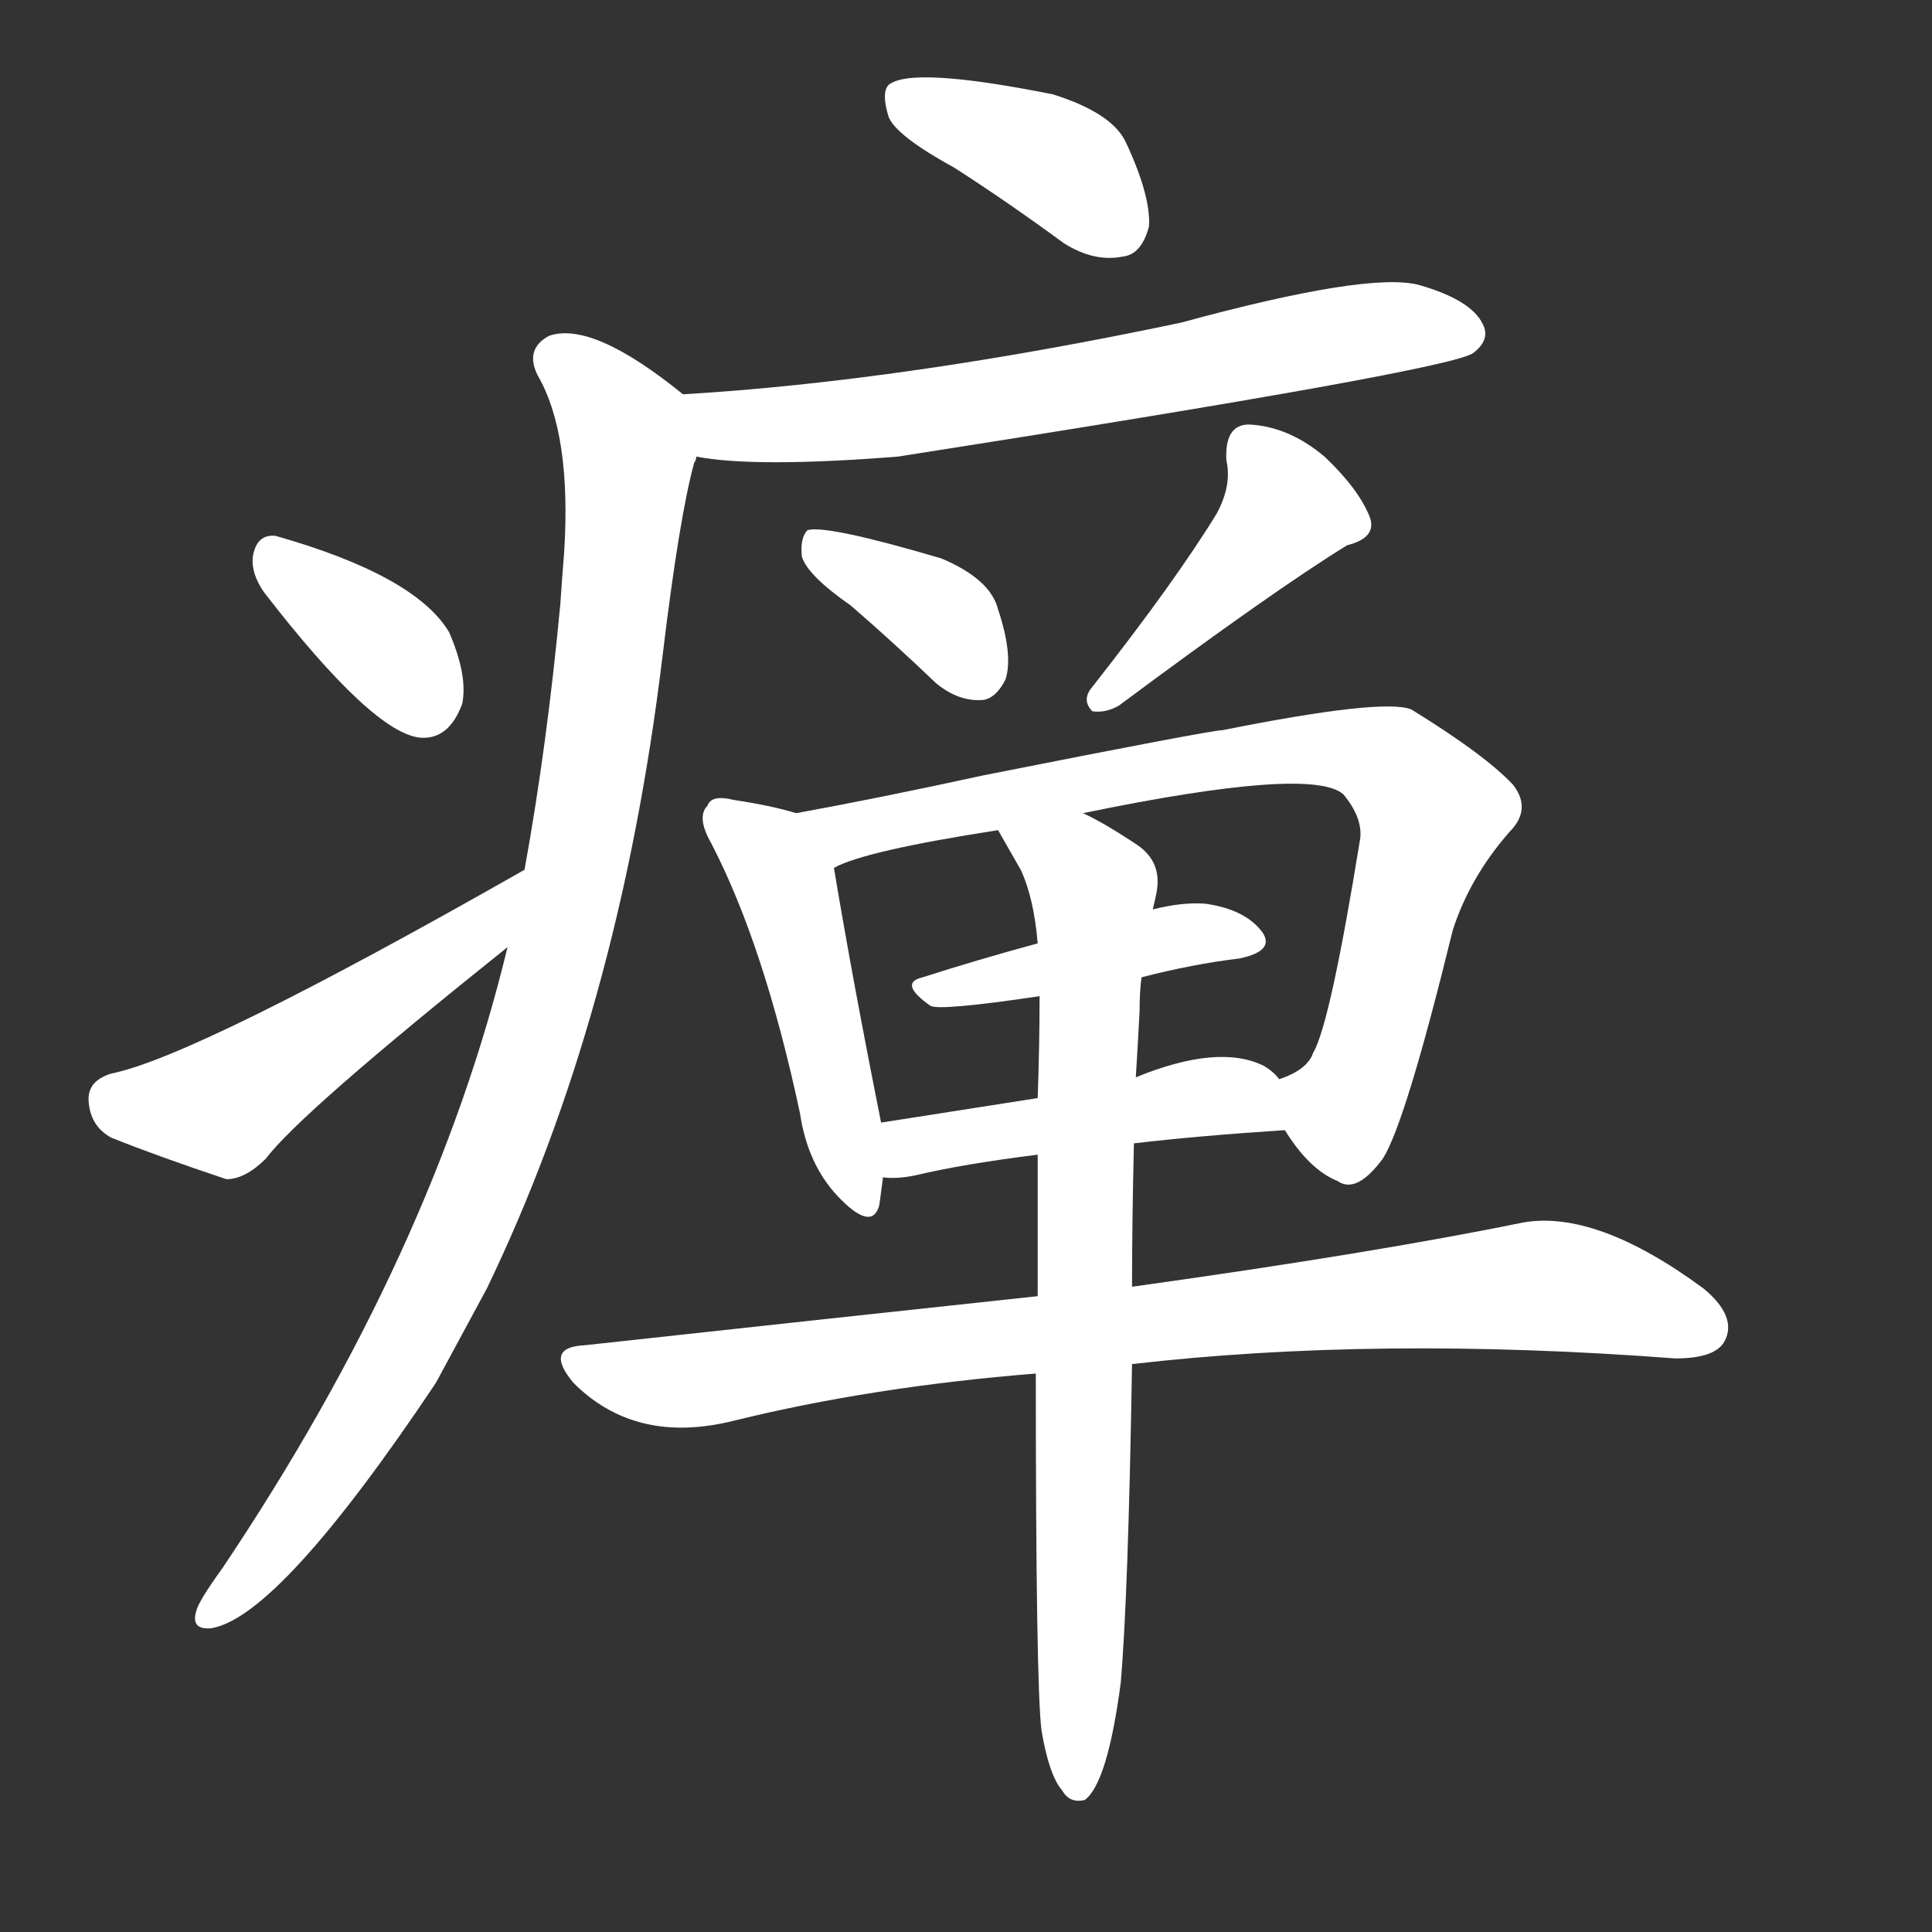 <svg version="1.1" viewBox="0 0 1024 1024" xmlns="http://www.w3.org/2000/svg">
  <rect x="0" y="0" width="1024" height="1024" fill="#333333" stroke="none"/>
  <g transform="scale(1, -1) translate(0, -900)">
    <style type="text/css">
        .stroke1 {fill: #FFFFFF;}
        .stroke2 {fill: #FFFFFF;}
        .stroke3 {fill: #FFFFFF;}
        .stroke4 {fill: #FFFFFF;}
        .stroke5 {fill: #FFFFFF;}
        .stroke6 {fill: #FFFFFF;}
        .stroke7 {fill: #FFFFFF;}
        .stroke8 {fill: #FFFFFF;}
        .stroke9 {fill: #FFFFFF;}
        .stroke10 {fill: #FFFFFF;}
        .stroke11 {fill: #FFFFFF;}
        .stroke12 {fill: #FFFFFF;}
        .stroke13 {fill: #FFFFFF;}
        .stroke14 {fill: #FFFFFF;}
        .stroke15 {fill: #FFFFFF;}
        .stroke16 {fill: #FFFFFF;}
        .stroke17 {fill: #FFFFFF;}
        .stroke18 {fill: #FFFFFF;}
        .stroke19 {fill: #FFFFFF;}
        .stroke20 {fill: #FFFFFF;}
        text {
            font-family: Helvetica;
            font-size: 50px;
            fill: #FFFFFF;}
            paint-order: stroke;
            stroke: #000000;
            stroke-width: 4px;
            stroke-linecap: butt;
            stroke-linejoin: miter;
            font-weight: 800;
        }
    </style>

    <path d="M 506 811 Q 534 793 564 771 Q 580 761 595 764 Q 605 765 609 780 Q 610 796 597 824 Q 590 840 558 850 Q 483 865 471 855 Q 467 851 471 838 Q 475 828 506 811 Z" class="stroke1"/>
    <path d="M 369 658 Q 400 652 476 658 Q 770 704 781 713 Q 790 720 786 728 Q 780 741 752 749 Q 725 756 626 729 Q 479 698 362 691 C 332 689 339 662 369 658 Z" class="stroke2"/>
    <path d="M 269 398 Q 230 236 118 69 Q 105 51 104 46 Q 101 36 112 37 Q 148 43 231 167 Q 244 191 258 217 Q 328 362 351 551 Q 360 626 368 655 Q 369 656 369 658 C 375 681 375 681 362 691 Q 314 730 291 722 Q 278 715 285 701 Q 303 670 299 607 Q 298 595 297 580 Q 290 505 278 439 L 269 398 Z" class="stroke3"/>
    <path d="M 140 586 Q 198 511 223 509 Q 238 508 245 527 Q 248 542 238 565 Q 220 595 146 616 Q 136 617 134 605 Q 133 596 140 586 Z" class="stroke4"/>
    <path d="M 278 439 Q 104 340 59 331 Q 46 327 47 316 Q 48 303 59 297 Q 84 287 120 275 Q 130 275 141 286 Q 159 310 269 398 C 292 417 304 454 278 439 Z" class="stroke5"/>
    <path d="M 451 579 Q 473 560 496 538 Q 508 528 521 529 Q 528 530 533 540 Q 537 553 529 577 Q 525 593 499 604 Q 438 622 428 619 Q 424 615 425 605 Q 428 595 451 579 Z" class="stroke6"/>
    <path d="M 645 628 Q 623 592 579 536 Q 573 529 579 523 Q 586 522 593 526 Q 675 587 714 611 Q 730 615 726 626 Q 720 641 702 658 Q 683 674 662 675 Q 649 675 650 656 Q 653 643 645 628 Z" class="stroke7"/>
    <path d="M 422 469 Q 409 473 389 476 Q 377 479 375 473 Q 369 467 377 453 Q 405 399 424 310 Q 428 283 444 266 Q 462 247 466 261 Q 467 268 468 276 L 467 305 Q 452 380 442 440 C 438 465 438 465 422 469 Z" class="stroke8"/>
    <path d="M 681 301 Q 694 280 709 274 Q 719 267 733 286 Q 745 305 770 407 Q 779 435 800 459 Q 812 471 802 484 Q 787 500 748 524 Q 733 530 648 513 Q 642 513 521 489 Q 466 477 422 469 C 393 464 414 430 442 440 Q 458 449 529 460 L 574 469 Q 695 494 712 479 Q 722 467 721 456 Q 705 357 696 342 Q 693 333 678 328 C 666 321 666 321 681 301 Z" class="stroke9"/>
    <path d="M 605 382 Q 632 389 657 392 Q 676 396 669 406 Q 660 418 639 421 Q 627 422 611 418 L 550 400 Q 517 391 489 382 Q 476 379 493 367 Q 497 364 551 372 L 605 382 Z" class="stroke10"/>
    <path d="M 601 294 Q 635 298 681 301 C 704 303 699 307 678 328 Q 675 332 670 335 Q 646 347 602 329 L 550 318 Q 505 311 467 305 C 437 300 438 277 468 276 Q 475 275 485 277 Q 510 283 550 288 L 601 294 Z" class="stroke11"/>
    <path d="M 600 177 Q 730 192 888 180 Q 909 180 914 189 Q 921 202 903 217 Q 846 259 807 252 Q 729 236 600 218 L 550 213 Q 438 201 310 187 Q 288 186 304 167 Q 337 134 389 147 Q 462 165 549 172 L 600 177 Z" class="stroke12"/>
    <path d="M 552 -17 Q 556 -41 563 -49 Q 567 -56 575 -54 Q 587 -45 594 8 Q 598 54 600 177 L 600 218 Q 600 252 601 294 L 602 329 Q 603 345 604 364 Q 604 374 605 382 L 611 418 Q 612 422 613 427 Q 616 443 603 452 Q 585 464 574 469 C 548 483 514 486 529 460 L 541 439 Q 548 424 550 400 L 551 372 Q 551 347 550 318 L 550 288 Q 550 254 550 213 L 549 172 Q 549 7 552 -17 Z" class="stroke13"/>
</g></svg>